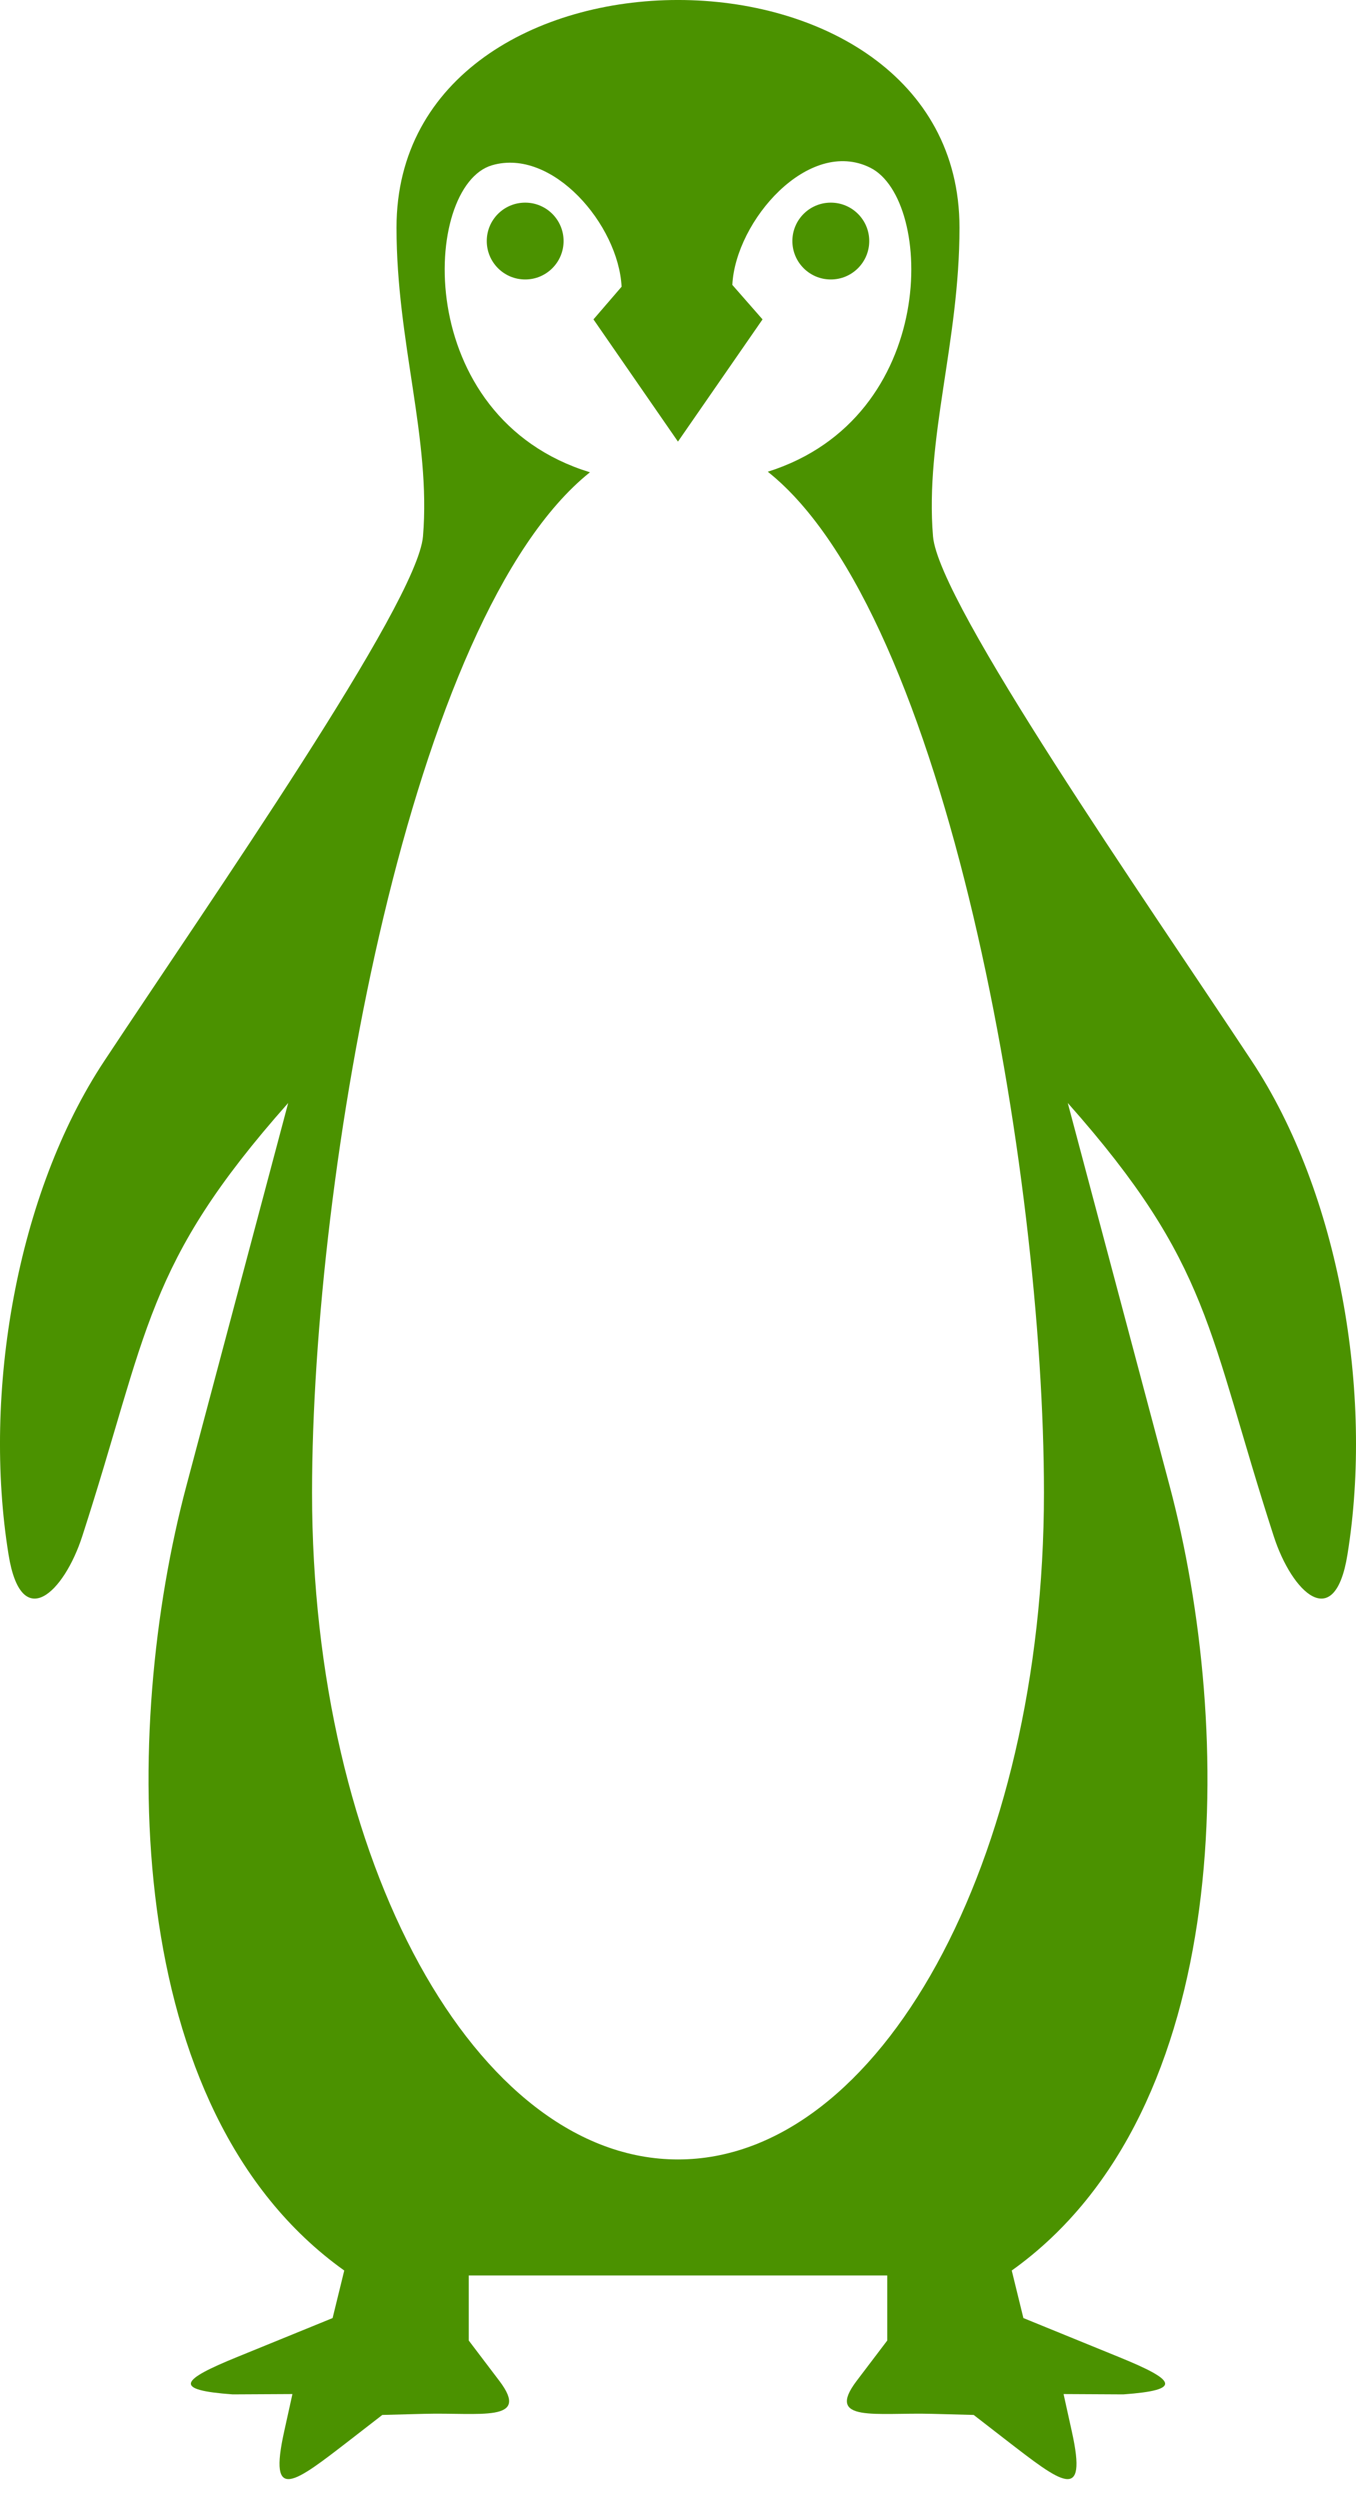 <svg width="32" height="59" viewBox="0 0 32 59" fill="none" xmlns="http://www.w3.org/2000/svg">
<path fill-rule="evenodd" clip-rule="evenodd" d="M11.062 53.697V55.232L11.784 56.184C12.537 57.177 11.313 56.926 10.009 56.962L9.022 56.988L8.275 57.567C6.95 58.591 6.325 59.093 6.707 57.374L6.901 56.495L5.491 56.503C4.065 56.4 4.257 56.166 5.606 55.617L7.849 54.702L8.124 53.58C2.822 49.796 2.874 40.794 4.398 35.065L6.801 26.028C3.41 29.852 3.511 31.401 1.942 36.25C1.512 37.581 0.503 38.556 0.202 36.687C-0.416 32.868 0.396 28.161 2.457 25.043C4.959 21.255 9.851 14.237 9.982 12.657C10.173 10.349 9.357 8.076 9.357 5.372C9.357 -1.791 22.643 -1.791 22.643 5.372C22.643 8.076 21.827 10.349 22.018 12.657C22.149 14.237 27.041 21.255 29.543 25.043C31.604 28.161 32.416 32.868 31.798 36.687C31.497 38.556 30.488 37.581 30.058 36.25C28.489 31.401 28.59 29.852 25.198 26.028L27.602 35.065C29.126 40.794 29.178 49.796 23.876 53.58L24.151 54.702L26.394 55.617C27.743 56.166 27.935 56.4 26.509 56.503L25.099 56.495L25.293 57.374C25.675 59.093 25.05 58.591 23.725 57.567L22.978 56.988L21.991 56.962C20.687 56.926 19.463 57.177 20.216 56.184L20.938 55.232V53.697H11.062ZM19.606 4.782C20.107 4.782 20.513 5.187 20.513 5.688C20.513 6.189 20.107 6.595 19.606 6.595C19.105 6.595 18.699 6.189 18.699 5.688C18.699 5.187 19.105 4.782 19.606 4.782ZM12.394 4.782C12.894 4.782 13.3 5.187 13.3 5.688C13.3 6.189 12.894 6.595 12.394 6.595C11.892 6.595 11.487 6.189 11.487 5.688C11.487 5.187 11.892 4.782 12.394 4.782ZM15.999 10.421L17.995 7.537L17.282 6.723C17.358 5.21 19.085 3.232 20.538 3.958C22.049 4.712 22.167 9.855 18.119 11.132C22.362 14.505 24.636 27.688 24.636 35.224C24.636 43.914 20.769 50.959 16 50.959C11.231 50.959 7.364 43.914 7.364 35.224C7.364 27.698 9.678 14.539 13.922 11.145C9.701 9.852 9.958 4.384 11.611 3.9C13.037 3.482 14.595 5.305 14.669 6.766L14.005 7.537L15.999 10.421V10.421Z" fill="#4B9200"/>
</svg>
